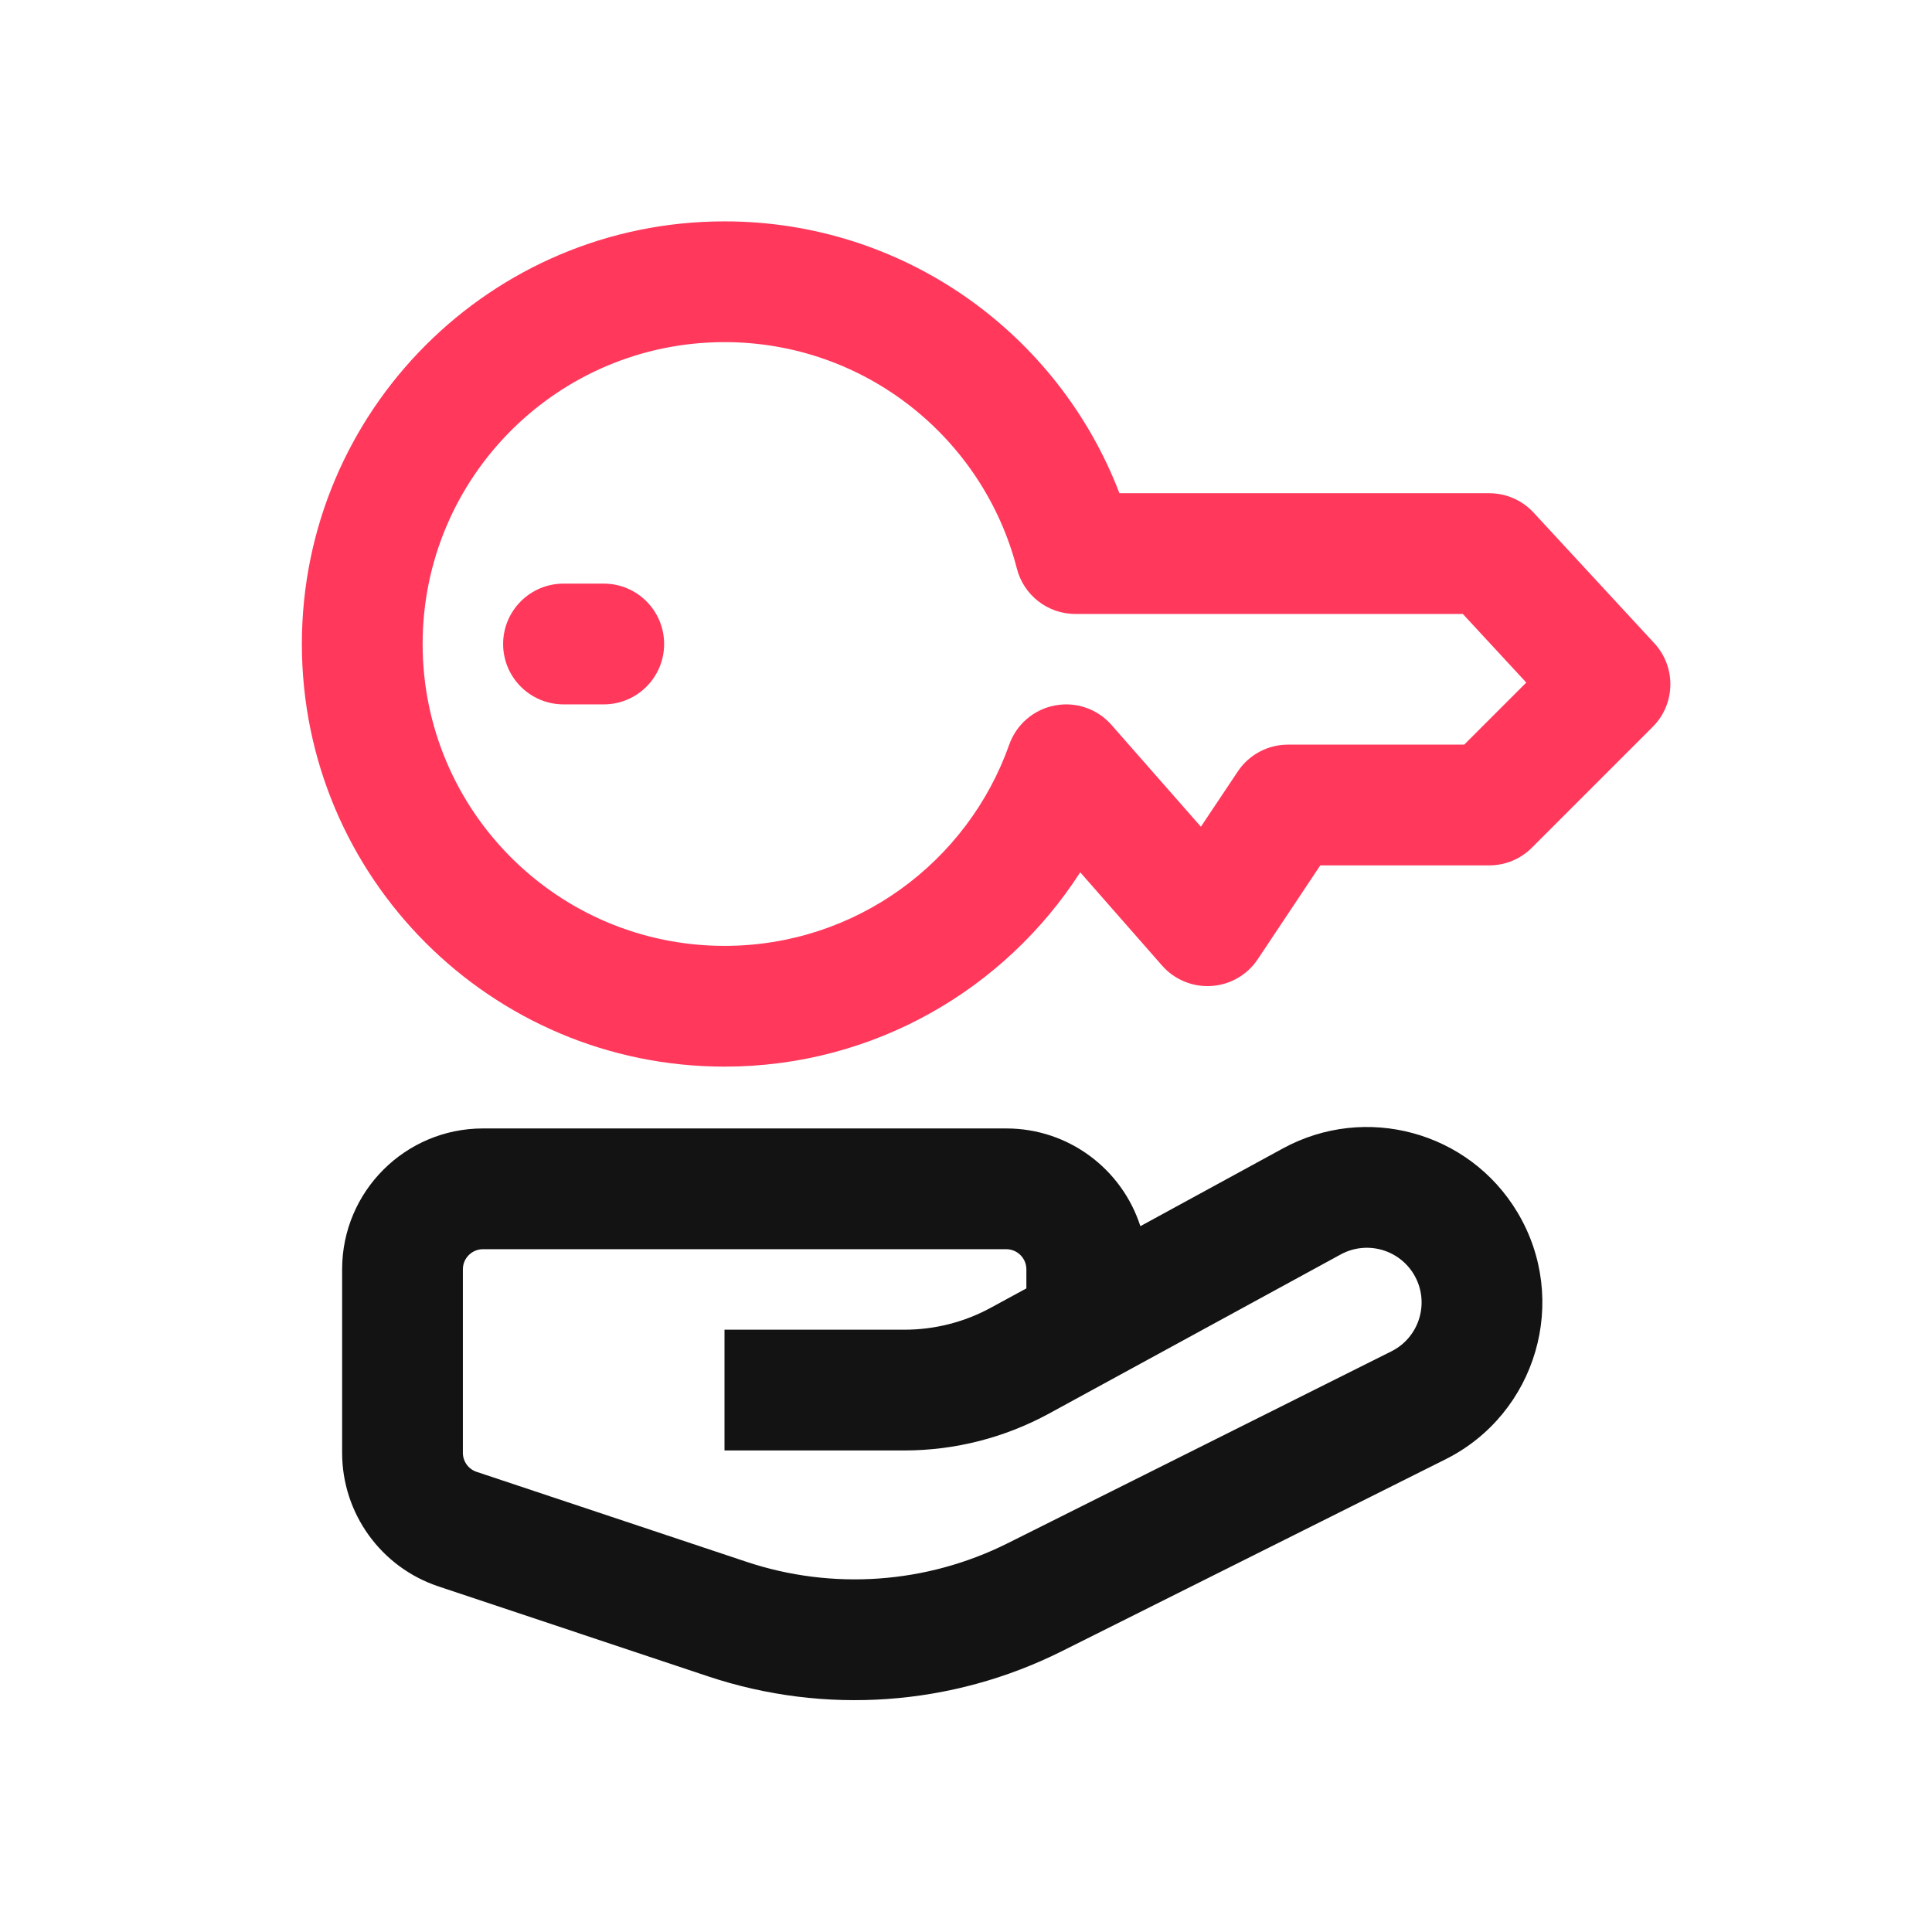 <svg width="24" height="24" viewBox="0 0 24 24" fill="none" xmlns="http://www.w3.org/2000/svg">
<path fill-rule="evenodd" clip-rule="evenodd" d="M18.849 15.058C18.248 14.056 16.963 13.707 15.937 14.266L14.166 15.232C13.94 14.528 13.28 14.018 12.5 14.018H6C5.034 14.018 4.25 14.801 4.25 15.768V18.047C4.25 18.8 4.732 19.469 5.447 19.707L8.798 20.825C10.245 21.307 11.824 21.195 13.188 20.513L17.955 18.129C19.09 17.561 19.502 16.147 18.849 15.058ZM12.75 15.768V16.005L12.312 16.243C11.982 16.424 11.611 16.518 11.235 16.518H9V18.018H11.235C11.863 18.018 12.48 17.86 13.031 17.56L16.655 15.583C16.975 15.409 17.375 15.518 17.563 15.83C17.766 16.17 17.638 16.61 17.284 16.787L12.517 19.171C11.509 19.675 10.342 19.758 9.272 19.401L5.921 18.284C5.819 18.25 5.75 18.155 5.75 18.047V15.768C5.75 15.63 5.862 15.518 6 15.518H12.5C12.638 15.518 12.75 15.63 12.75 15.768Z" fill="#131313"/>
<path d="M7 7.25C6.586 7.25 6.25 7.586 6.25 8C6.25 8.414 6.586 8.75 7 8.75H7.5C7.914 8.75 8.25 8.414 8.25 8C8.25 7.586 7.914 7.25 7.5 7.25H7Z" fill="#FF385C"/>
<path fill-rule="evenodd" clip-rule="evenodd" d="M3.75 8C3.75 5.101 6.101 2.75 9 2.75C11.24 2.75 13.151 4.153 13.906 6.127H18.5C18.709 6.127 18.909 6.214 19.051 6.368L20.551 7.991C20.824 8.287 20.815 8.746 20.53 9.03L19.03 10.53C18.89 10.671 18.699 10.75 18.5 10.75H16.401L15.624 11.916C15.495 12.11 15.282 12.233 15.05 12.248C14.817 12.264 14.59 12.17 14.436 11.995L13.419 10.836C12.485 12.287 10.856 13.25 9 13.25C6.101 13.25 3.75 10.899 3.75 8ZM9 4.25C6.929 4.25 5.25 5.929 5.25 8C5.25 10.071 6.929 11.75 9 11.75C10.632 11.75 12.022 10.708 12.537 9.25C12.626 8.999 12.841 8.814 13.102 8.764C13.363 8.713 13.632 8.805 13.807 9.005L14.918 10.27L15.376 9.584C15.515 9.375 15.749 9.25 16 9.25H18.189L18.96 8.479L18.172 7.627H13.359C13.016 7.627 12.717 7.395 12.632 7.063C12.216 5.445 10.747 4.25 9 4.25Z" fill="#FF385C"/>
</svg>
